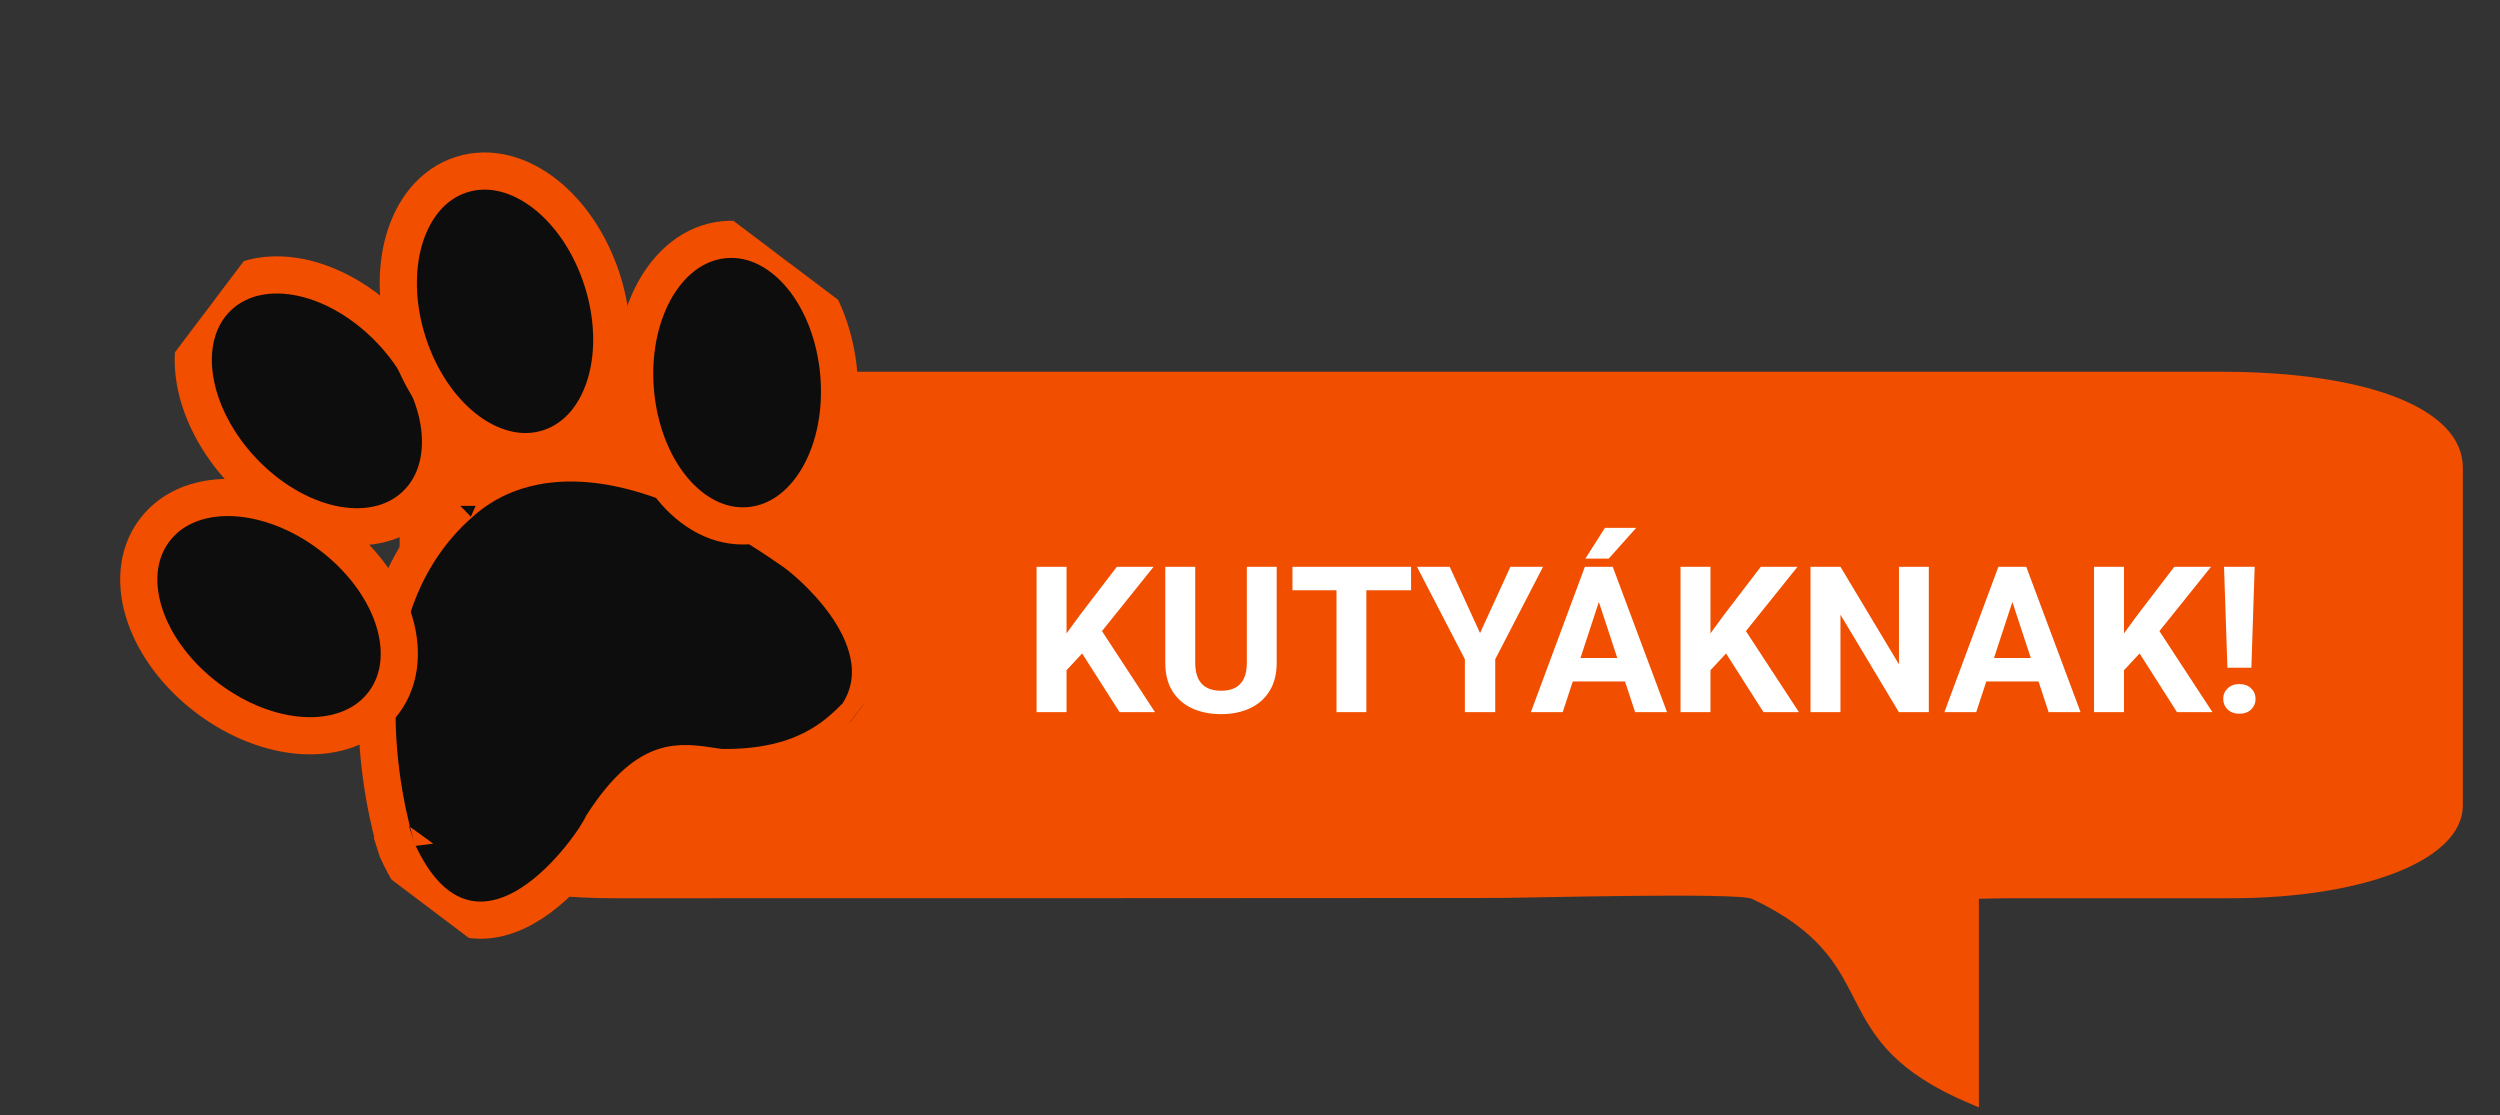 <svg width="269" height="120" viewBox="0 0 269 120" fill="none" xmlns="http://www.w3.org/2000/svg">
<rect x="0" y="0" width="269" height="120" fill="#333333" stroke="none"/>
<path d="M66.263 40C81.9 40 97.46 40 113.097 40C155.078 40 197.06 40 238.964 40C254.909 40 265 44.022 265 50.317C265 62.445 265 74.543 265 86.671C265 92.475 254.524 96.651 239.965 96.651C232.108 96.651 224.251 96.651 216.394 96.651C215.316 96.651 214.237 96.681 212.928 96.712C212.928 104.204 212.928 111.543 212.928 119.157C211.772 118.666 211.156 118.39 210.463 118.083C195.981 111.266 202.982 103.529 188.5 96.712C186.959 96.006 163.86 96.62 161.472 96.62C129.736 96.651 97.999 96.651 66.263 96.651C52.166 96.651 43.077 92.997 43 87.347C43 74.666 43 61.954 43 49.273C43.077 43.623 52.09 40 66.263 40Z" fill="#F14E00"/>
<path d="M114.76 60.985V76.626H111.537V60.985H114.76ZM124.127 60.985L117.929 68.709L114.352 72.555L113.771 69.504L116.188 66.195L120.174 60.985H124.127ZM120.464 76.626L115.855 69.397L118.24 67.398L124.277 76.626H120.464ZM134.16 60.985H137.372V71.319C137.372 72.522 137.114 73.536 136.599 74.359C136.09 75.183 135.385 75.802 134.482 76.218C133.587 76.633 132.556 76.841 131.389 76.841C130.221 76.841 129.183 76.633 128.273 76.218C127.371 75.802 126.662 75.183 126.146 74.359C125.638 73.536 125.384 72.522 125.384 71.319V60.985H128.606V71.319C128.606 72.021 128.717 72.594 128.939 73.038C129.161 73.482 129.48 73.808 129.896 74.016C130.318 74.223 130.816 74.327 131.389 74.327C131.976 74.327 132.474 74.223 132.882 74.016C133.297 73.808 133.612 73.482 133.827 73.038C134.049 72.594 134.16 72.021 134.16 71.319V60.985ZM147.019 60.985V76.626H143.807V60.985H147.019ZM151.831 60.985V63.51H139.069V60.985H151.831ZM155.988 60.985L159.254 68.118L162.52 60.985H166.032L160.887 70.933V76.626H157.621V70.933L152.465 60.985H155.988ZM172.402 63.66L168.148 76.626H164.722L170.533 60.985H172.714L172.402 63.66ZM175.937 76.626L171.672 63.66L171.328 60.985H173.53L179.374 76.626H175.937ZM175.743 70.804V73.328H167.482V70.804H175.743ZM170.587 60.105L172.692 56.796H176.055L173.101 60.105H170.587ZM184.047 60.985V76.626H180.824V60.985H184.047ZM193.414 60.985L187.216 68.709L183.639 72.555L183.059 69.504L185.476 66.195L189.461 60.985H193.414ZM189.751 76.626L185.143 69.397L187.527 67.398L193.564 76.626H189.751ZM207.54 60.985V76.626H204.317L198.033 66.142V76.626H194.811V60.985H198.033L204.328 71.481V60.985H207.54ZM216.896 63.66L212.643 76.626H209.216L215.027 60.985H217.208L216.896 63.66ZM220.431 76.626L216.166 63.66L215.822 60.985H218.024L223.868 76.626H220.431ZM220.237 70.804V73.328H211.977V70.804H220.237ZM228.541 60.985V76.626H225.318V60.985H228.541ZM237.908 60.985L231.71 68.709L228.133 72.555L227.553 69.504L229.97 66.195L233.955 60.985H237.908ZM234.245 76.626L229.637 69.397L232.021 67.398L238.059 76.626H234.245ZM242.603 60.985L242.248 71.846H239.67L239.305 60.985H242.603ZM239.219 75.208C239.219 74.75 239.376 74.37 239.691 74.069C240.014 73.761 240.436 73.607 240.959 73.607C241.489 73.607 241.911 73.761 242.227 74.069C242.542 74.37 242.699 74.75 242.699 75.208C242.699 75.652 242.542 76.028 242.227 76.336C241.911 76.644 241.489 76.798 240.959 76.798C240.436 76.798 240.014 76.644 239.691 76.336C239.376 76.028 239.219 75.652 239.219 75.208Z" fill="white"/>
<g clip-path="url(#clip0_476_186)">
<path d="M44.621 90.78L42.72 91.401L42.755 91.509L42.802 91.612C44.614 95.576 46.925 97.959 49.718 98.737C52.495 99.511 55.129 98.525 57.192 97.193C59.275 95.848 61.075 93.967 62.377 92.361C63.035 91.548 63.588 90.78 64.005 90.143C64.331 89.647 64.63 89.146 64.818 88.743C67.492 84.596 69.695 83.069 71.462 82.5C73.229 81.931 74.875 82.183 77.031 82.514C77.141 82.531 77.252 82.548 77.365 82.565L77.503 82.586L77.642 82.588C81.916 82.64 85.016 81.829 87.35 80.667C89.658 79.517 91.097 78.076 92.053 77.119L92.075 77.097L92.231 76.941L92.349 76.755C95.07 72.468 93.061 67.95 90.948 64.982C89.843 63.431 88.574 62.093 87.509 61.1C86.523 60.18 85.62 59.469 85.115 59.152C73.18 50.82 64.553 49.169 58.551 50.004C55.559 50.421 53.318 51.445 51.739 52.44C50.952 52.936 50.338 53.419 49.887 53.804C49.663 53.995 49.479 54.162 49.347 54.282C49.217 54.399 49.179 54.432 49.179 54.433C49.179 54.433 49.181 54.432 49.183 54.43L49.108 54.487L49.033 54.556C41.845 61.226 40.376 70.626 40.581 78.028C40.685 81.761 41.215 85.086 41.718 87.475C41.97 88.672 42.216 89.641 42.401 90.316C42.494 90.653 42.571 90.918 42.627 91.101C42.654 91.193 42.676 91.265 42.692 91.315L42.711 91.374L42.717 91.392L42.718 91.397L42.719 91.399C42.719 91.4 42.72 91.401 44.621 90.78Z" fill="#0D0D0D" stroke="#F14E00" stroke-width="4"/>
<path d="M41.265 75.644C43.291 72.959 43.356 69.502 42.251 66.331C41.142 63.147 38.8 60.014 35.569 57.576C32.338 55.137 28.683 53.744 25.316 53.551C21.964 53.359 18.658 54.368 16.632 57.053C14.605 59.738 14.541 63.194 15.646 66.366C16.754 69.55 19.097 72.683 22.328 75.121C25.559 77.56 29.214 78.953 32.58 79.146C35.933 79.338 39.239 78.329 41.265 75.644Z" fill="#0D0D0D" stroke="#F14E00" stroke-width="4"/>
<path d="M42.079 35.577C39.296 32.634 35.919 30.657 32.631 29.911C29.359 29.168 25.932 29.614 23.495 31.922C21.059 34.229 20.425 37.628 20.986 40.938C21.549 44.264 23.336 47.747 26.119 50.69C28.902 53.632 32.279 55.609 35.567 56.355C38.839 57.098 42.266 56.652 44.703 54.344C47.139 52.037 47.773 48.638 47.212 45.328C46.648 42.002 44.862 38.519 42.079 35.577Z" fill="#0D0D0D" stroke="#F14E00" stroke-width="4"/>
<path d="M64.796 30.127C63.559 26.269 61.37 23.025 58.73 20.931C56.103 18.846 52.822 17.767 49.629 18.797C46.435 19.827 44.396 22.622 43.472 25.851C42.544 29.096 42.65 33.011 43.887 36.87C45.124 40.728 47.313 43.972 49.953 46.066C52.58 48.151 55.862 49.23 59.055 48.2C62.248 47.17 64.287 44.375 65.211 41.146C66.139 37.901 66.034 33.986 64.796 30.127Z" fill="#0D0D0D" stroke="#F14E00" stroke-width="4"/>
<path d="M90.251 40.189C89.896 36.151 88.478 32.504 86.365 29.877C84.264 27.264 81.302 25.485 77.961 25.785C74.619 26.085 72.014 28.363 70.401 31.31C68.781 34.272 68.02 38.115 68.376 42.153C68.731 46.191 70.15 49.838 72.261 52.465C74.363 55.078 77.325 56.856 80.666 56.556C84.008 56.256 86.613 53.979 88.226 51.032C89.846 48.07 90.606 44.227 90.251 40.189Z" fill="#0D0D0D" stroke="#F14E00" stroke-width="4"/>
</g>
<defs>
<clipPath id="clip0_476_186">
<rect width="78.742" height="81.956" fill="white" transform="translate(0 62.852) rotate(-52.959)"/>
</clipPath>
</defs>
</svg>
